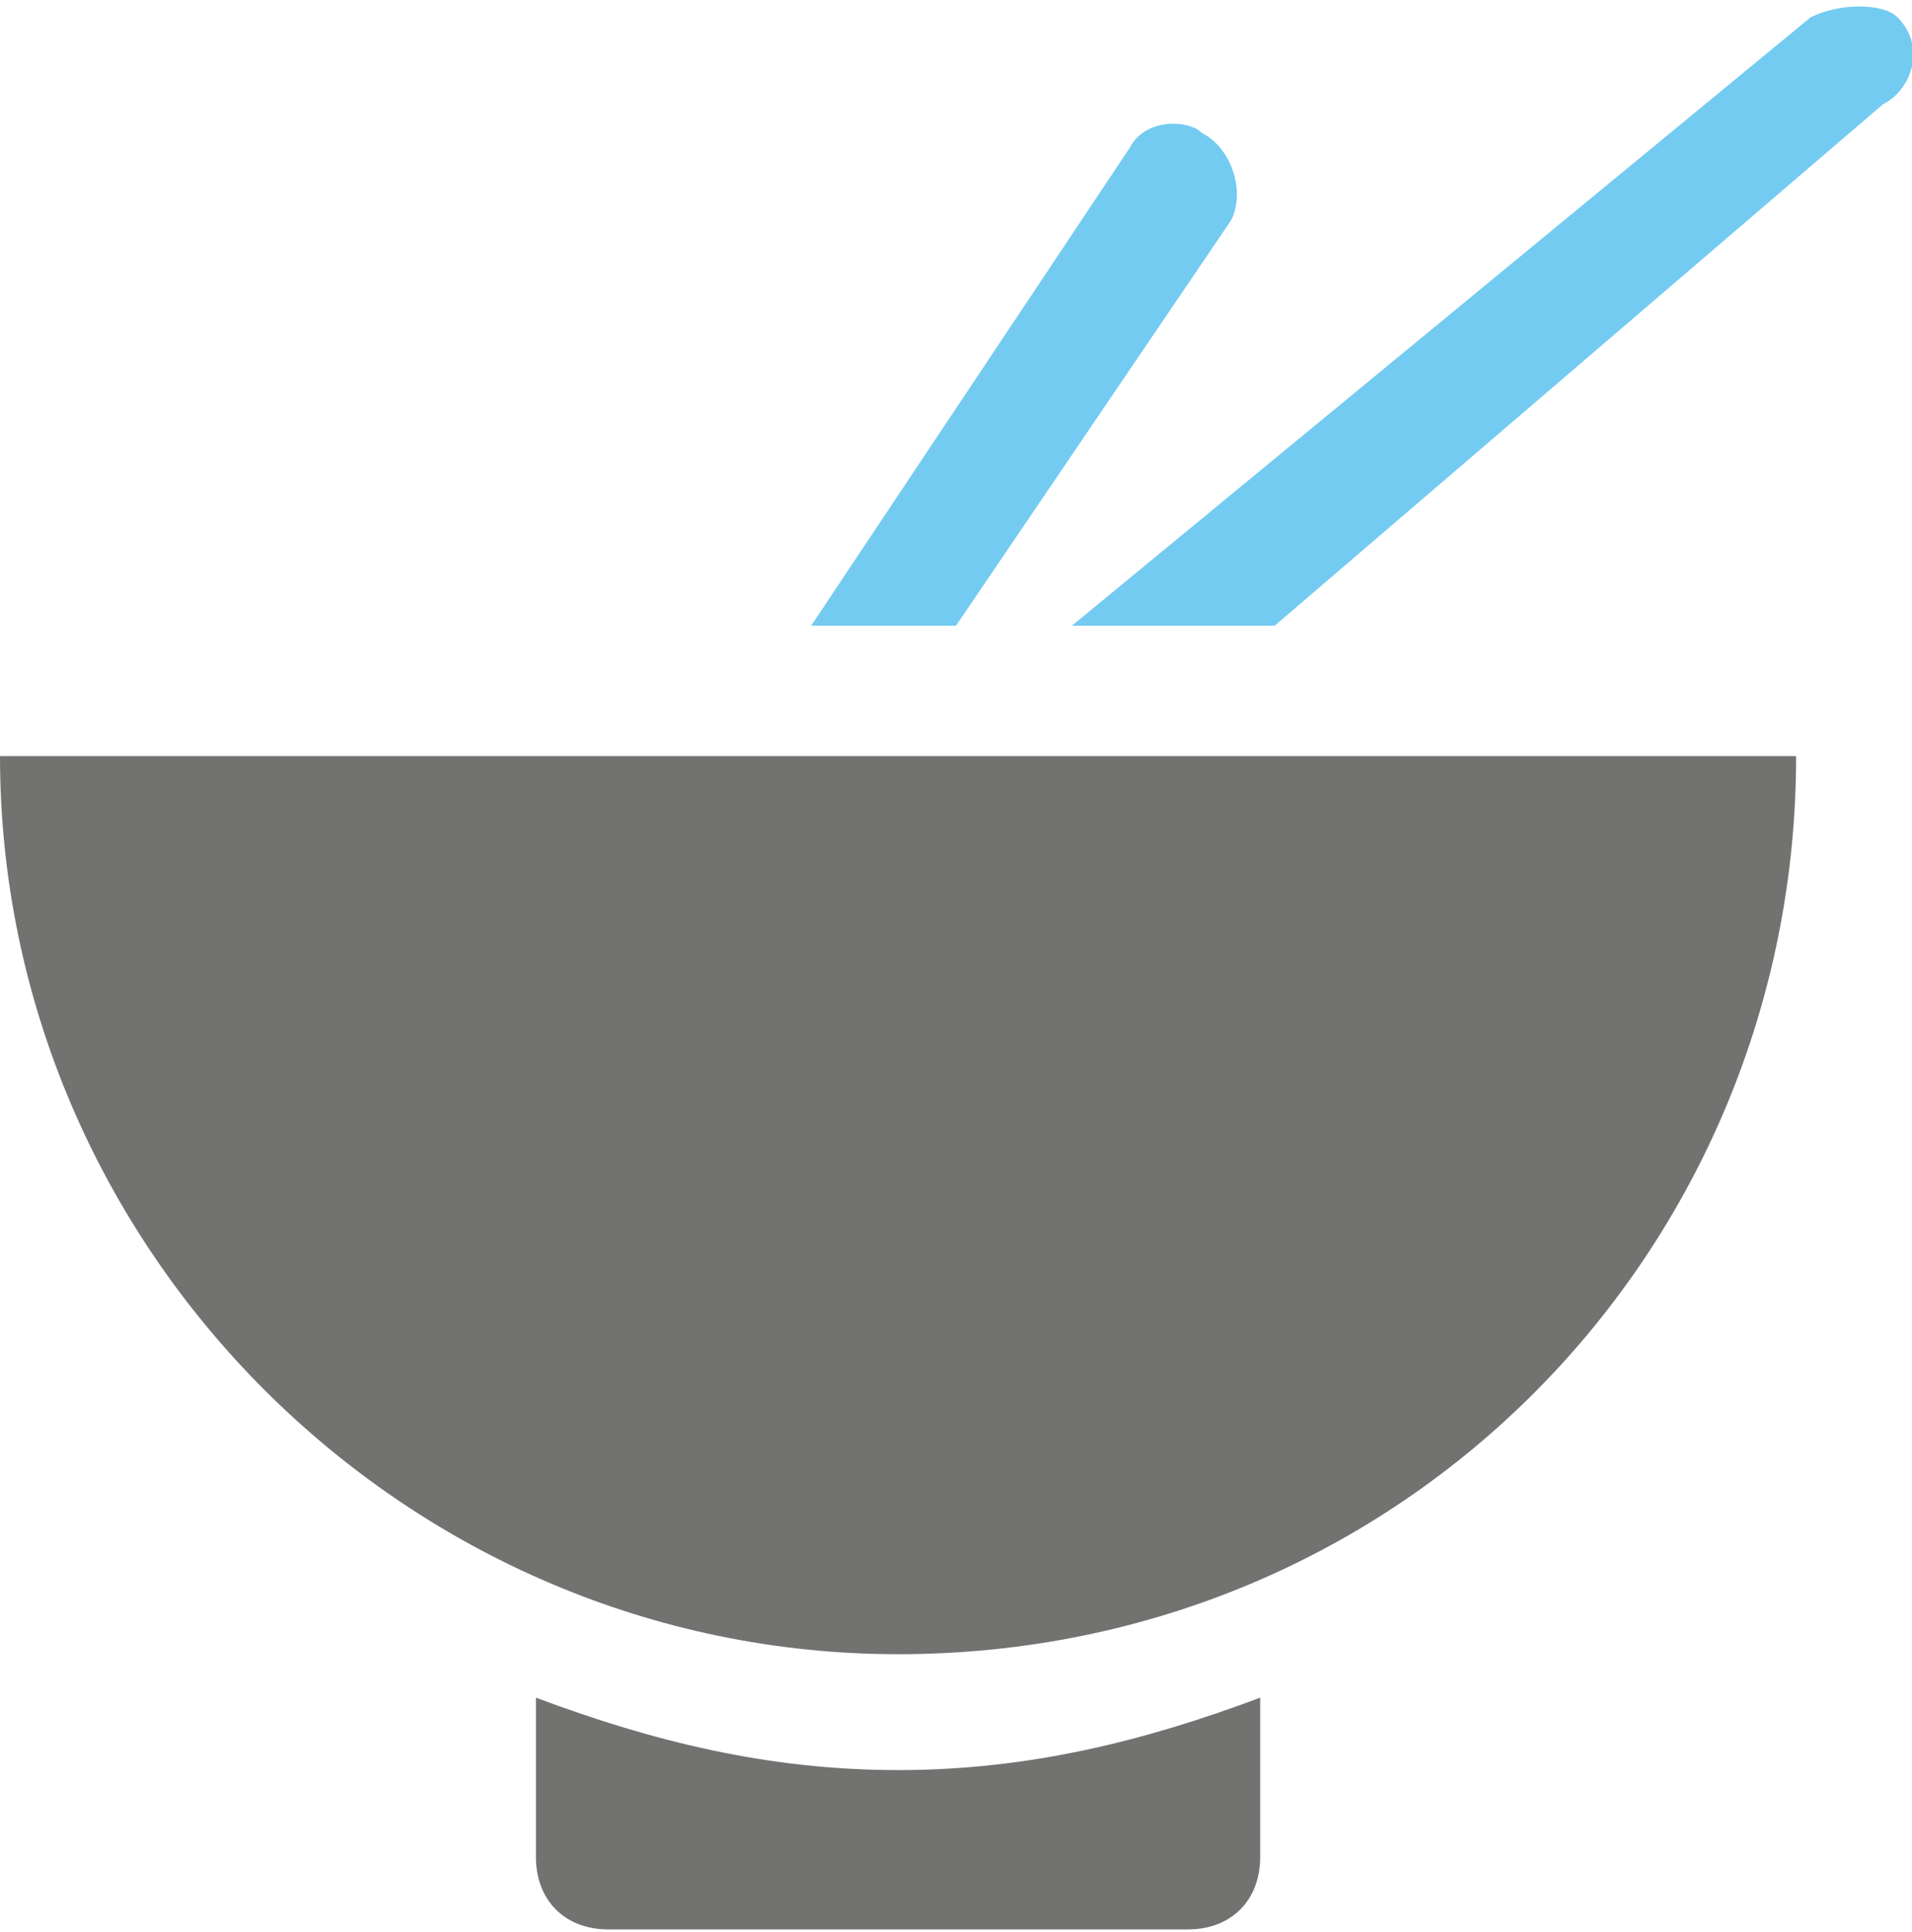 <?xml version="1.0" encoding="UTF-8"?>
<!DOCTYPE svg PUBLIC "-//W3C//DTD SVG 1.1//EN" "http://www.w3.org/Graphics/SVG/1.1/DTD/svg11.dtd">
<!-- Creator: CorelDRAW X8 -->
<svg xmlns="http://www.w3.org/2000/svg" xml:space="preserve" width="0.854in" height="0.863in" version="1.1" style="shape-rendering:geometricPrecision; text-rendering:geometricPrecision; image-rendering:optimizeQuality; fill-rule:evenodd; clip-rule:evenodd"
viewBox="0 0 132 133"
 xmlns:xlink="http://www.w3.org/1999/xlink">
 <defs>
  <style type="text/css">
   <![CDATA[
    .fil0 {fill:#74CBF2;fill-rule:nonzero}
    .fil1 {fill:#727371;fill-rule:nonzero}
   ]]>
  </style>
 </defs>
 <g id="Layer_x0020_1">

  <path class="fil0" d="M131 1l0 0c-1,-1 -4,-1 -6,0l-51 42 14 0 42 -36c2,-1 3,-4 1,-6l0 0z"/>
  <path class="fil0" d="M85 15l0 0c1,-2 0,-5 -2,-6 -1,-1 -4,-1 -5,1l-22 33 10 0 19 -28z"/>
  <path class="fil1" d="M37 117l0 11c0,3 2,5 5,5l40 0c3,0 5,-2 5,-5l0 -11c-8,3 -16,5 -25,5 -9,0 -17,-2 -25,-5l0 0z"/>
  <path class="fil1" d="M0 52l124 0c0,34 -27,62 -62,62 -34,0 -62,-28 -62,-62l0 0z"/>
 </g>
</svg>
